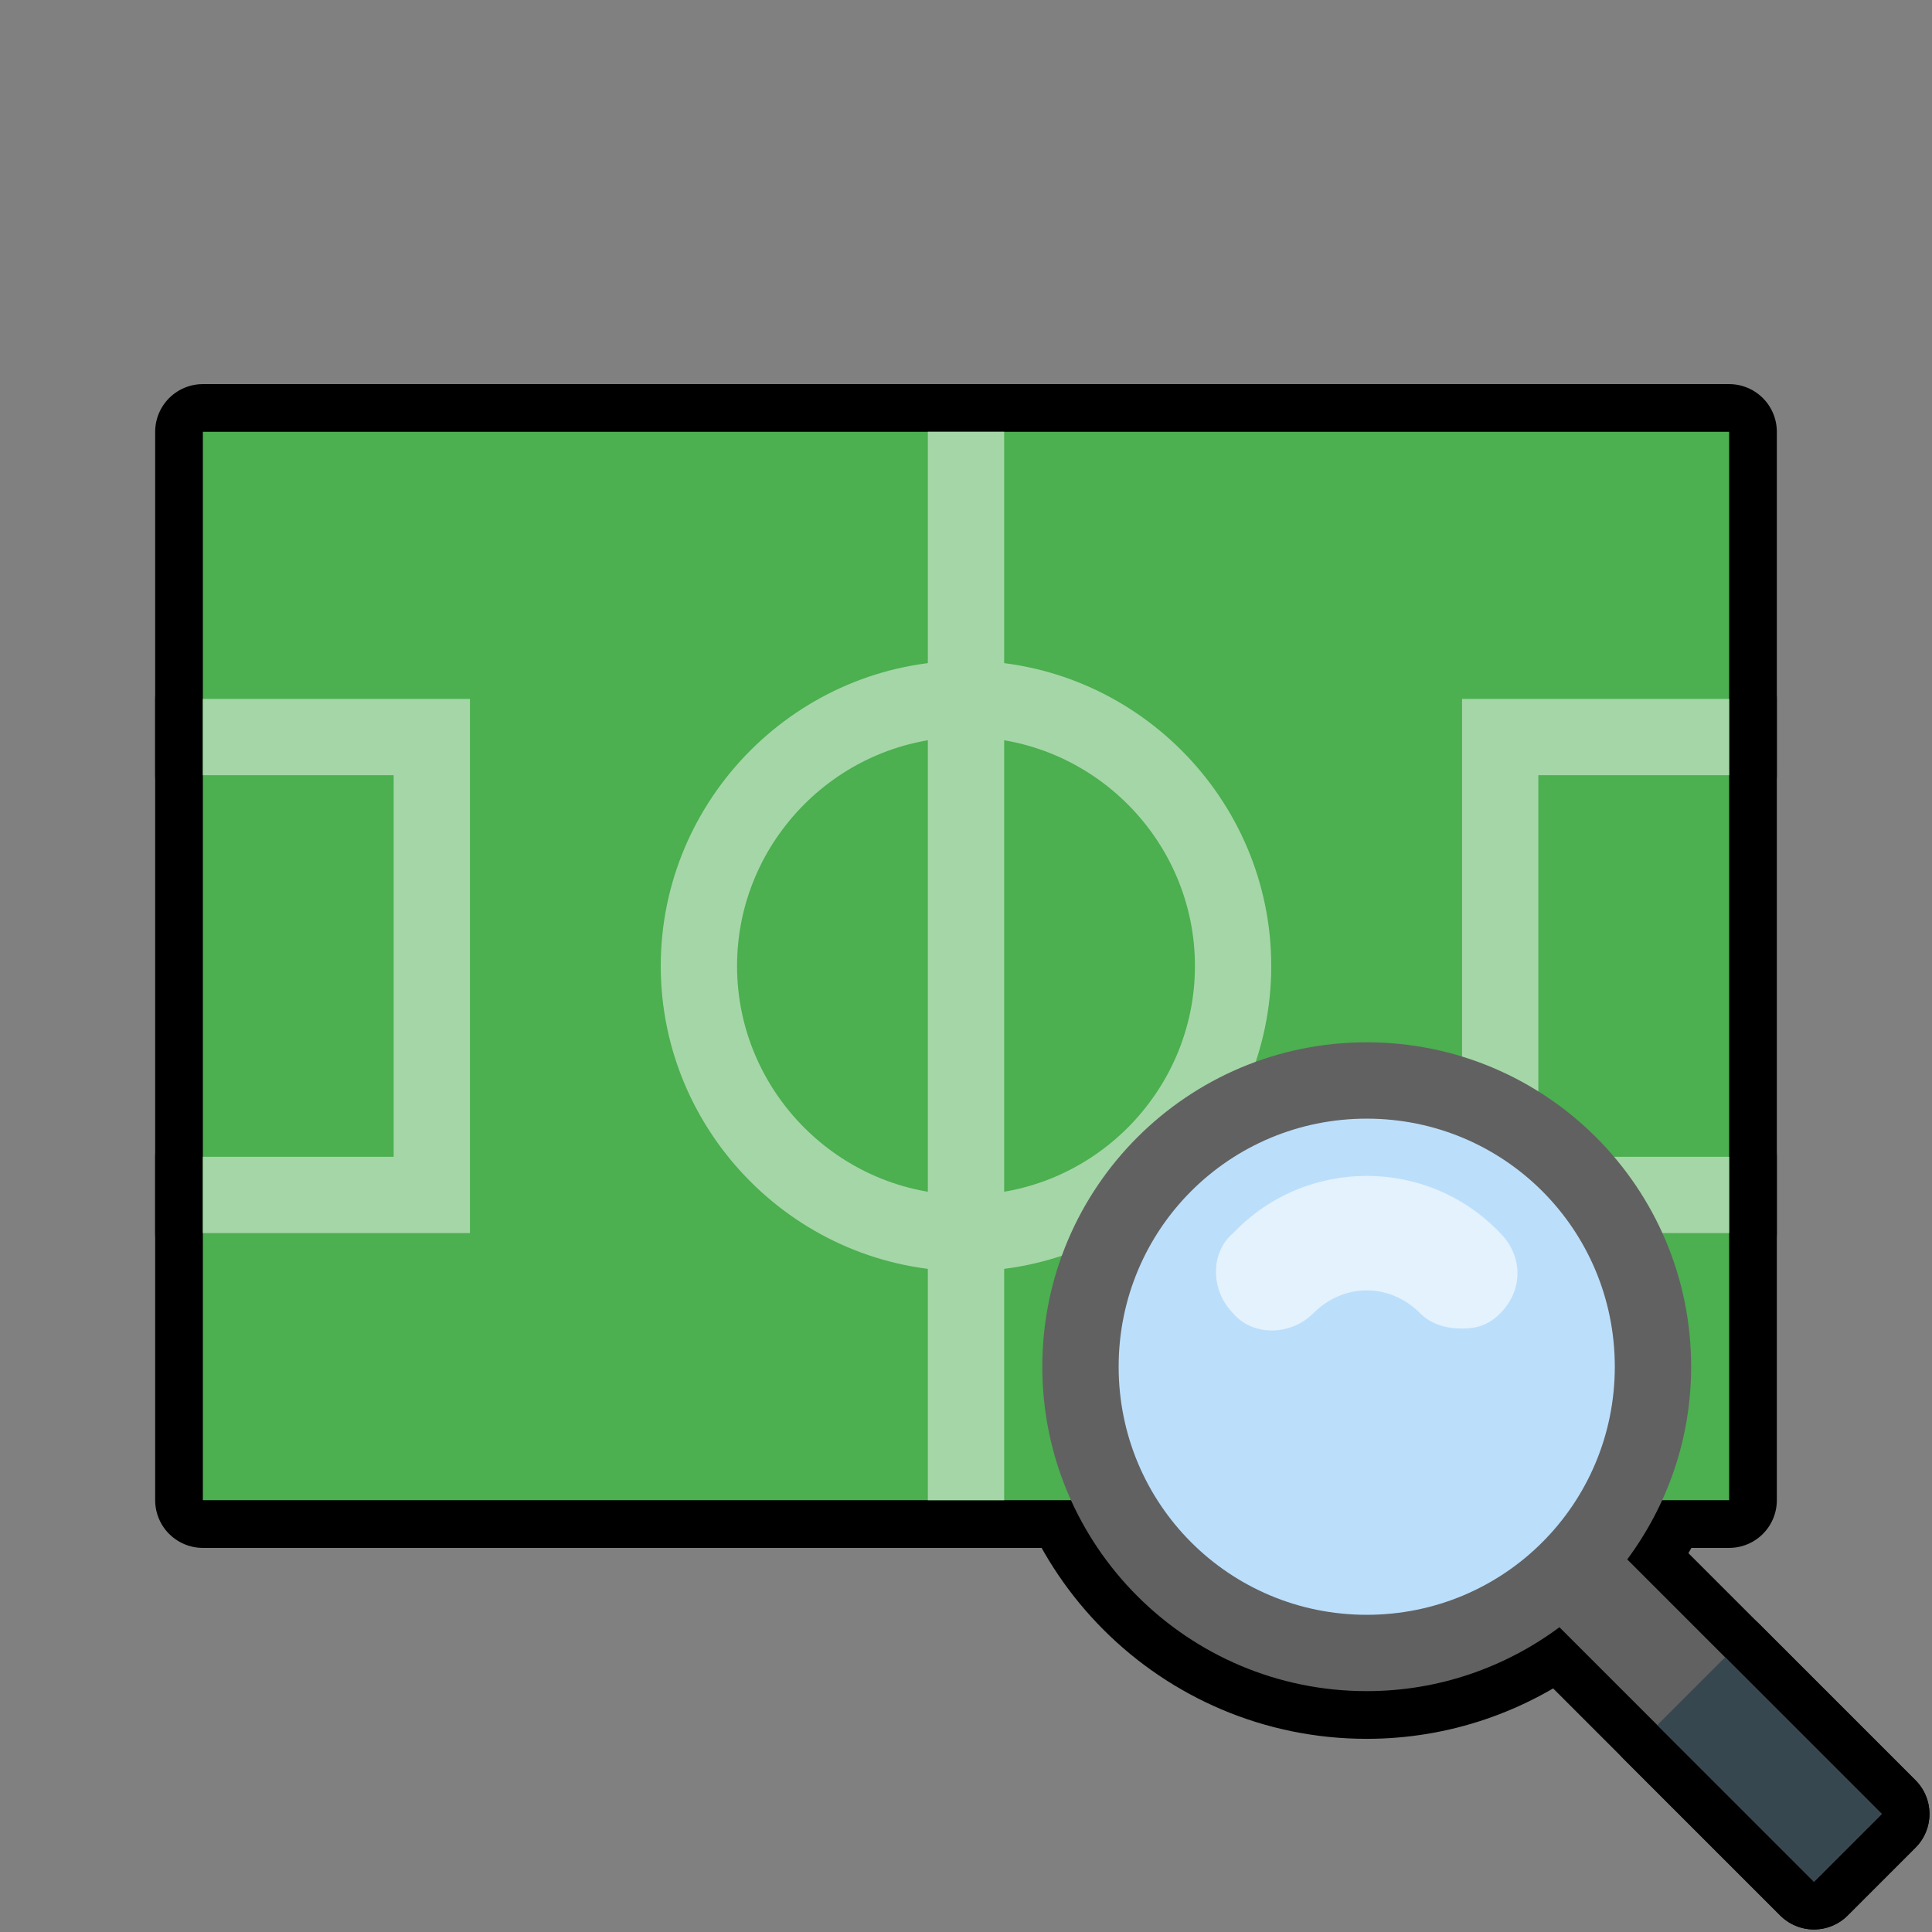 <svg xmlns="http://www.w3.org/2000/svg" x="0px" y="0px"
width="35" height="35"
viewBox="0 0 192 192"
style=" fill:#000000;"><rect x="0" y="0" width="192" height="192" fill="#808080" stroke="none"/><g transform="translate(4.992,4.992) scale(0.948,0.948)"><g fill="none" fill-rule="nonzero" stroke="none" stroke-width="none" stroke-linecap="butt" stroke-linejoin="none" stroke-miterlimit="10" stroke-dasharray="" stroke-dashoffset="0" font-family="none" font-weight="none" font-size="none" text-anchor="none" style="mix-blend-mode: normal"><g id="IOS_copy 1" stroke="#000000" stroke-width="10" stroke-linejoin="round"><path d="M184.89,192l-26.682,-26.682c-5.653,4.189 -12.627,6.698 -20.201,6.698c-18.78,0 -34.008,-15.227 -34.008,-34.008c0,-18.78 15.227,-34.008 34.008,-34.008c18.78,0 34.008,15.227 34.008,34.008c0,7.574 -2.509,14.547 -6.698,20.201l26.682,26.682z" fill="#616161"></path><path d="M164.014,138.008c0,14.403 -11.603,26.006 -26.006,26.006c-14.403,0 -26.006,-11.603 -26.006,-26.006c0,-14.403 11.603,-26.006 26.006,-26.006c14.403,0 26.006,11.603 26.006,26.006" fill="#bbdefb"></path><path d="M148.01,134.007c-1.6,0 -3.201,-0.4 -4.401,-1.6c-3.201,-3.201 -8.002,-3.201 -11.203,0c-2.401,2.401 -6.401,2.401 -8.402,0c-2.401,-2.401 -2.401,-6.401 0,-8.402c7.602,-8.002 20.405,-8.002 28.006,0c2.401,2.401 2.401,6.001 0,8.402c-1.2,1.2 -2.401,1.6 -4.001,1.6z" fill="#e3f2fd"></path><path d="M168.459,175.568l7.109,-7.109l16.431,16.431l-7.109,7.109z" fill="#37474f"></path></g><g stroke="#000000" stroke-width="10" stroke-linejoin="round"><g id="surface1 1"><path d="M16,40h160v112h-160z" fill="#4caf50"></path><path d="M92,40h8v112h-8z" fill="#a5d6a7"></path><path d="M128,96c0,17.594 -14.406,32 -32,32c-17.594,0 -32,-14.406 -32,-32c0,-17.594 14.406,-32 32,-32c17.594,0 32,14.406 32,32zM120,96c0,-13.203 -10.797,-24 -24,-24c-13.203,0 -24,10.797 -24,24c0,13.203 10.797,24 24,24c13.203,0 24,-10.797 24,-24z" fill="#a5d6a7"></path><path d="M156,76v40h20v8h-28v-56h28v8z" fill="#a5d6a7"></path><path d="M16,68h28v56h-28v-8h20v-40h-20z" fill="#a5d6a7"></path></g></g><path d="M0,192v-192h192v192z" fill="none" stroke="none" stroke-width="1" stroke-linejoin="miter"></path><g stroke="none" stroke-width="1" stroke-linejoin="miter"><g id="surface1"><path d="M16,40h160v112h-160z" fill="#4caf50"></path><path d="M92,40h8v112h-8z" fill="#a5d6a7"></path><path d="M96,64c-17.594,0 -32,14.406 -32,32c0,17.594 14.406,32 32,32c17.594,0 32,-14.406 32,-32c0,-17.594 -14.406,-32 -32,-32zM96,120c-13.203,0 -24,-10.797 -24,-24c0,-13.203 10.797,-24 24,-24c13.203,0 24,10.797 24,24c0,13.203 -10.797,24 -24,24z" fill="#a5d6a7"></path><path d="M176,76v-8h-28v56h28v-8h-20v-40z" fill="#a5d6a7"></path><path d="M16,76h20v40h-20v8h28v-56h-28z" fill="#a5d6a7"></path></g></g><path d="M96,192c-53.019,0 -96,-42.981 -96,-96v0c0,-53.019 42.981,-96 96,-96v0c53.019,0 96,42.981 96,96v0c0,53.019 -42.981,96 -96,96z" fill="none" stroke="none" stroke-width="1" stroke-linejoin="miter"></path><path d="M96,188.16c-50.899,0 -92.16,-41.261 -92.16,-92.16v0c0,-50.899 41.261,-92.16 92.16,-92.16v0c50.899,0 92.16,41.261 92.16,92.16v0c0,50.899 -41.261,92.16 -92.16,92.16z" fill="none" stroke="none" stroke-width="1" stroke-linejoin="miter"></path><path d="M96,192c-53.019,0 -96,-42.981 -96,-96v0c0,-53.019 42.981,-96 96,-96v0c53.019,0 96,42.981 96,96v0c0,53.019 -42.981,96 -96,96z" fill="none" stroke="none" stroke-width="1" stroke-linejoin="miter"></path><path d="M96,184.32c-48.778,0 -88.32,-39.542 -88.32,-88.32v0c0,-48.778 39.542,-88.32 88.32,-88.32v0c48.778,0 88.32,39.542 88.32,88.32v0c0,48.778 -39.542,88.32 -88.32,88.32z" fill="none" stroke="none" stroke-width="1" stroke-linejoin="miter"></path><path d="M96,192c-53.019,0 -96,-42.981 -96,-96v0c0,-53.019 42.981,-96 96,-96v0c53.019,0 96,42.981 96,96v0c0,53.019 -42.981,96 -96,96z" fill="none" stroke="none" stroke-width="1" stroke-linejoin="miter"></path><path d="M96,180.48c-46.657,0 -84.48,-37.823 -84.48,-84.48v0c0,-46.657 37.823,-84.48 84.48,-84.48h0c46.657,0 84.48,37.823 84.48,84.48v0c0,46.657 -37.823,84.48 -84.48,84.48z" fill="none" stroke="none" stroke-width="1" stroke-linejoin="miter"></path><path d="M96,192c-53.019,0 -96,-42.981 -96,-96v0c0,-53.019 42.981,-96 96,-96v0c53.019,0 96,42.981 96,96v0c0,53.019 -42.981,96 -96,96z" fill="none" stroke="none" stroke-width="1" stroke-linejoin="miter"></path><path d="M96,176.64c-44.536,0 -80.64,-36.104 -80.64,-80.64v0c0,-44.536 36.104,-80.64 80.64,-80.64h0c44.536,0 80.64,36.104 80.64,80.64v0c0,44.536 -36.104,80.64 -80.64,80.64z" fill="none" stroke="none" stroke-width="1" stroke-linejoin="miter"></path><path d="M96,192c-53.019,0 -96,-42.981 -96,-96v0c0,-53.019 42.981,-96 96,-96v0c53.019,0 96,42.981 96,96v0c0,53.019 -42.981,96 -96,96z" fill="none" stroke="none" stroke-width="1" stroke-linejoin="miter"></path><path d="M96,172.8c-42.415,0 -76.8,-34.385 -76.8,-76.8v0c0,-42.415 34.385,-76.8 76.8,-76.8h0c42.415,0 76.8,34.385 76.8,76.8v0c0,42.415 -34.385,76.8 -76.8,76.8z" fill="none" stroke="none" stroke-width="1" stroke-linejoin="miter"></path><path d="M96,192c-53.019,0 -96,-42.981 -96,-96v0c0,-53.019 42.981,-96 96,-96v0c53.019,0 96,42.981 96,96v0c0,53.019 -42.981,96 -96,96z" fill="none" stroke="none" stroke-width="1" stroke-linejoin="miter"></path><path d="M96,168.96c-40.295,0 -72.96,-32.665 -72.96,-72.96v0c0,-40.295 32.665,-72.96 72.96,-72.96v0c40.295,0 72.96,32.665 72.96,72.96v0c0,40.295 -32.665,72.96 -72.96,72.96z" fill="none" stroke="none" stroke-width="1" stroke-linejoin="miter"></path><path d="M96,192c-53.019,0 -96,-42.981 -96,-96v0c0,-53.019 42.981,-96 96,-96v0c53.019,0 96,42.981 96,96v0c0,53.019 -42.981,96 -96,96z" fill="none" stroke="none" stroke-width="1" stroke-linejoin="miter"></path><path d="M96,165.12c-38.174,0 -69.12,-30.946 -69.12,-69.12v0c0,-38.174 30.946,-69.12 69.12,-69.12v0c38.174,0 69.12,30.946 69.12,69.12v0c0,38.174 -30.946,69.12 -69.12,69.12z" fill="none" stroke="none" stroke-width="1" stroke-linejoin="miter"></path><path d="M96,192c-53.019,0 -96,-42.981 -96,-96v0c0,-53.019 42.981,-96 96,-96v0c53.019,0 96,42.981 96,96v0c0,53.019 -42.981,96 -96,96z" fill="none" stroke="none" stroke-width="1" stroke-linejoin="miter"></path><path d="M96,161.28c-36.053,0 -65.28,-29.227 -65.28,-65.28v0c0,-36.053 29.227,-65.28 65.28,-65.28v0c36.053,0 65.28,29.227 65.28,65.28v0c0,36.053 -29.227,65.28 -65.28,65.28z" fill="none" stroke="none" stroke-width="1" stroke-linejoin="miter"></path><path d="M96,192c-53.019,0 -96,-42.981 -96,-96v0c0,-53.019 42.981,-96 96,-96v0c53.019,0 96,42.981 96,96v0c0,53.019 -42.981,96 -96,96z" fill="none" stroke="none" stroke-width="1" stroke-linejoin="miter"></path><path d="M96,165.12c-38.174,0 -69.12,-30.946 -69.12,-69.12v0c0,-38.174 30.946,-69.12 69.12,-69.12v0c38.174,0 69.12,30.946 69.12,69.12v0c0,38.174 -30.946,69.12 -69.12,69.12z" fill="none" stroke="none" stroke-width="1" stroke-linejoin="miter"></path><path d="M96,192c-53.019,0 -96,-42.981 -96,-96v0c0,-53.019 42.981,-96 96,-96v0c53.019,0 96,42.981 96,96v0c0,53.019 -42.981,96 -96,96z" fill="none" stroke="none" stroke-width="1" stroke-linejoin="miter"></path><path d="M96,161.28c-36.053,0 -65.28,-29.227 -65.28,-65.28v0c0,-36.053 29.227,-65.28 65.28,-65.28v0c36.053,0 65.28,29.227 65.28,65.28v0c0,36.053 -29.227,65.28 -65.28,65.28z" fill="none" stroke="none" stroke-width="1" stroke-linejoin="miter"></path><path d="M96,192c-53.019,0 -96,-42.981 -96,-96v0c0,-53.019 42.981,-96 96,-96v0c53.019,0 96,42.981 96,96v0c0,53.019 -42.981,96 -96,96z" fill="none" stroke="none" stroke-width="1" stroke-linejoin="miter"></path><path d="M96,157.44c-33.932,0 -61.44,-27.508 -61.44,-61.44v0c0,-33.932 27.508,-61.44 61.44,-61.44v0c33.932,0 61.44,27.508 61.44,61.44v0c0,33.932 -27.508,61.44 -61.44,61.44z" fill="none" stroke="none" stroke-width="1" stroke-linejoin="miter"></path><path d="M96,192c-53.019,0 -96,-42.981 -96,-96v0c0,-53.019 42.981,-96 96,-96v0c53.019,0 96,42.981 96,96v0c0,53.019 -42.981,96 -96,96z" fill="none" stroke="none" stroke-width="1" stroke-linejoin="miter"></path><path d="M96,153.6c-31.812,0 -57.6,-25.788 -57.6,-57.6v0c0,-31.812 25.788,-57.6 57.6,-57.6v0c31.812,0 57.6,25.788 57.6,57.6v0c0,31.812 -25.788,57.6 -57.6,57.6z" fill="none" stroke="none" stroke-width="1" stroke-linejoin="miter"></path><path d="M96,192c-53.019,0 -96,-42.981 -96,-96v0c0,-53.019 42.981,-96 96,-96v0c53.019,0 96,42.981 96,96v0c0,53.019 -42.981,96 -96,96z" fill="none" stroke="none" stroke-width="1" stroke-linejoin="miter"></path><path d="M96,157.44c-33.932,0 -61.44,-27.508 -61.44,-61.44v0c0,-33.932 27.508,-61.44 61.44,-61.44v0c33.932,0 61.44,27.508 61.44,61.44v0c0,33.932 -27.508,61.44 -61.44,61.44z" fill="none" stroke="none" stroke-width="1" stroke-linejoin="miter"></path><path d="M96,192c-53.019,0 -96,-42.981 -96,-96v0c0,-53.019 42.981,-96 96,-96v0c53.019,0 96,42.981 96,96v0c0,53.019 -42.981,96 -96,96z" fill="none" stroke="none" stroke-width="1" stroke-linejoin="miter"></path><path d="M96,161.28c-36.053,0 -65.28,-29.227 -65.28,-65.28v0c0,-36.053 29.227,-65.28 65.28,-65.28v0c36.053,0 65.28,29.227 65.28,65.28v0c0,36.053 -29.227,65.28 -65.28,65.28z" fill="none" stroke="none" stroke-width="1" stroke-linejoin="miter"></path><path d="M96,192c-53.019,0 -96,-42.981 -96,-96v0c0,-53.019 42.981,-96 96,-96v0c53.019,0 96,42.981 96,96v0c0,53.019 -42.981,96 -96,96z" fill="none" stroke="none" stroke-width="1" stroke-linejoin="miter"></path><path d="M96,165.12c-38.174,0 -69.12,-30.946 -69.12,-69.12v0c0,-38.174 30.946,-69.12 69.12,-69.12v0c38.174,0 69.12,30.946 69.12,69.12v0c0,38.174 -30.946,69.12 -69.12,69.12z" fill="none" stroke="none" stroke-width="1" stroke-linejoin="miter"></path><path d="M96,192c-53.019,0 -96,-42.981 -96,-96v0c0,-53.019 42.981,-96 96,-96v0c53.019,0 96,42.981 96,96v0c0,53.019 -42.981,96 -96,96z" fill="none" stroke="none" stroke-width="1" stroke-linejoin="miter"></path><path d="M96,172.8c-42.415,0 -76.8,-34.385 -76.8,-76.8v0c0,-42.415 34.385,-76.8 76.8,-76.8h0c42.415,0 76.8,34.385 76.8,76.8v0c0,42.415 -34.385,76.8 -76.8,76.8z" fill="none" stroke="none" stroke-width="1" stroke-linejoin="miter"></path><path d="M96,192c-53.019,0 -96,-42.981 -96,-96v0c0,-53.019 42.981,-96 96,-96v0c53.019,0 96,42.981 96,96v0c0,53.019 -42.981,96 -96,96z" fill="none" stroke="none" stroke-width="1" stroke-linejoin="miter"></path><path d="M96,180.48c-46.657,0 -84.48,-37.823 -84.48,-84.48v0c0,-46.657 37.823,-84.48 84.48,-84.48h0c46.657,0 84.48,37.823 84.48,84.48v0c0,46.657 -37.823,84.48 -84.48,84.48z" fill="none" stroke="none" stroke-width="1" stroke-linejoin="miter"></path><path d="M96,192c-53.019,0 -96,-42.981 -96,-96v0c0,-53.019 42.981,-96 96,-96v0c53.019,0 96,42.981 96,96v0c0,53.019 -42.981,96 -96,96z" fill="none" stroke="none" stroke-width="1" stroke-linejoin="miter"></path><path d="M96,188.16c-50.899,0 -92.16,-41.261 -92.16,-92.16v0c0,-50.899 41.261,-92.16 92.16,-92.16v0c50.899,0 92.16,41.261 92.16,92.16v0c0,50.899 -41.261,92.16 -92.16,92.16z" fill="none" stroke="none" stroke-width="1" stroke-linejoin="miter"></path><path d="M0,192v-192h192v192z" fill="none" stroke="none" stroke-width="1" stroke-linejoin="miter"></path><path d="M3.84,188.16v-184.32h184.32v184.32z" fill="none" stroke="none" stroke-width="1" stroke-linejoin="miter"></path><path d="" fill="none" stroke="none" stroke-width="1" stroke-linejoin="miter"></path><path d="" fill="none" stroke="none" stroke-width="1" stroke-linejoin="miter"></path><path d="" fill="none" stroke="none" stroke-width="1" stroke-linejoin="miter"></path><path d="" fill="none" stroke="none" stroke-width="1" stroke-linejoin="miter"></path><path d="" fill="none" stroke="none" stroke-width="1" stroke-linejoin="miter"></path><path d="" fill="none" stroke="none" stroke-width="1" stroke-linejoin="miter"></path><path d="" fill="none" stroke="none" stroke-width="1" stroke-linejoin="miter"></path><path d="" fill="none" stroke="none" stroke-width="1" stroke-linejoin="miter"></path><path d="" fill="none" stroke="none" stroke-width="1" stroke-linejoin="miter"></path><path d="" fill="none" stroke="none" stroke-width="1" stroke-linejoin="miter"></path><path d="" fill="none" stroke="none" stroke-width="1" stroke-linejoin="miter"></path><path d="" fill="none" stroke="none" stroke-width="1" stroke-linejoin="miter"></path><path d="" fill="none" stroke="none" stroke-width="1" stroke-linejoin="miter"></path><path d="" fill="none" stroke="none" stroke-width="1" stroke-linejoin="miter"></path><path d="" fill="none" stroke="none" stroke-width="1" stroke-linejoin="miter"></path><path d="" fill="none" stroke="none" stroke-width="1" stroke-linejoin="miter"></path><path d="M96,192c-53.019,0 -96,-42.981 -96,-96v0c0,-53.019 42.981,-96 96,-96v0c53.019,0 96,42.981 96,96v0c0,53.019 -42.981,96 -96,96z" fill="none" stroke="none" stroke-width="1" stroke-linejoin="miter"></path><path d="M96,188.16c-50.899,0 -92.16,-41.261 -92.16,-92.16v0c0,-50.899 41.261,-92.16 92.16,-92.16v0c50.899,0 92.16,41.261 92.16,92.16v0c0,50.899 -41.261,92.16 -92.16,92.16z" fill="none" stroke="none" stroke-width="1" stroke-linejoin="miter"></path><path d="M0,192v-192h192v192z" fill="none" stroke="none" stroke-width="1" stroke-linejoin="miter"></path><path d="M3.84,188.16v-184.32h184.32v184.32z" fill="none" stroke="none" stroke-width="1" stroke-linejoin="miter"></path><g stroke="none" stroke-width="1" stroke-linejoin="miter"><g id="IOS_copy"><path d="M192,184.89l-26.682,-26.682c4.189,-5.653 6.698,-12.627 6.698,-20.201c0,-18.78 -15.227,-34.008 -34.008,-34.008c-18.78,0 -34.008,15.227 -34.008,34.008c0,18.78 15.227,34.008 34.008,34.008c7.574,0 14.547,-2.509 20.201,-6.698l26.682,26.682z" fill="#616161"></path><path d="M164.014,138.008c0,14.403 -11.603,26.006 -26.006,26.006c-14.403,0 -26.006,-11.603 -26.006,-26.006c0,-14.403 11.603,-26.006 26.006,-26.006c14.403,0 26.006,11.603 26.006,26.006" fill="#bbdefb"></path><path d="M148.01,134.007c-1.6,0 -3.201,-0.4 -4.401,-1.6c-3.201,-3.201 -8.002,-3.201 -11.203,0c-2.401,2.401 -6.401,2.401 -8.402,0c-2.401,-2.401 -2.401,-6.401 0,-8.402c7.602,-8.002 20.405,-8.002 28.006,0c2.401,2.401 2.401,6.001 0,8.402c-1.2,1.2 -2.401,1.6 -4.001,1.6z" fill="#e3f2fd"></path><rect x="60.803" y="-1.257" transform="rotate(45) scale(4.001,4.001)" width="5.808" height="2.513" fill="#37474f"></rect></g></g><path d="" fill="none" stroke="none" stroke-width="1" stroke-linejoin="miter"></path><path d="" fill="none" stroke="none" stroke-width="1" stroke-linejoin="miter"></path><path d="" fill="none" stroke="none" stroke-width="1" stroke-linejoin="miter"></path></g></g></svg>